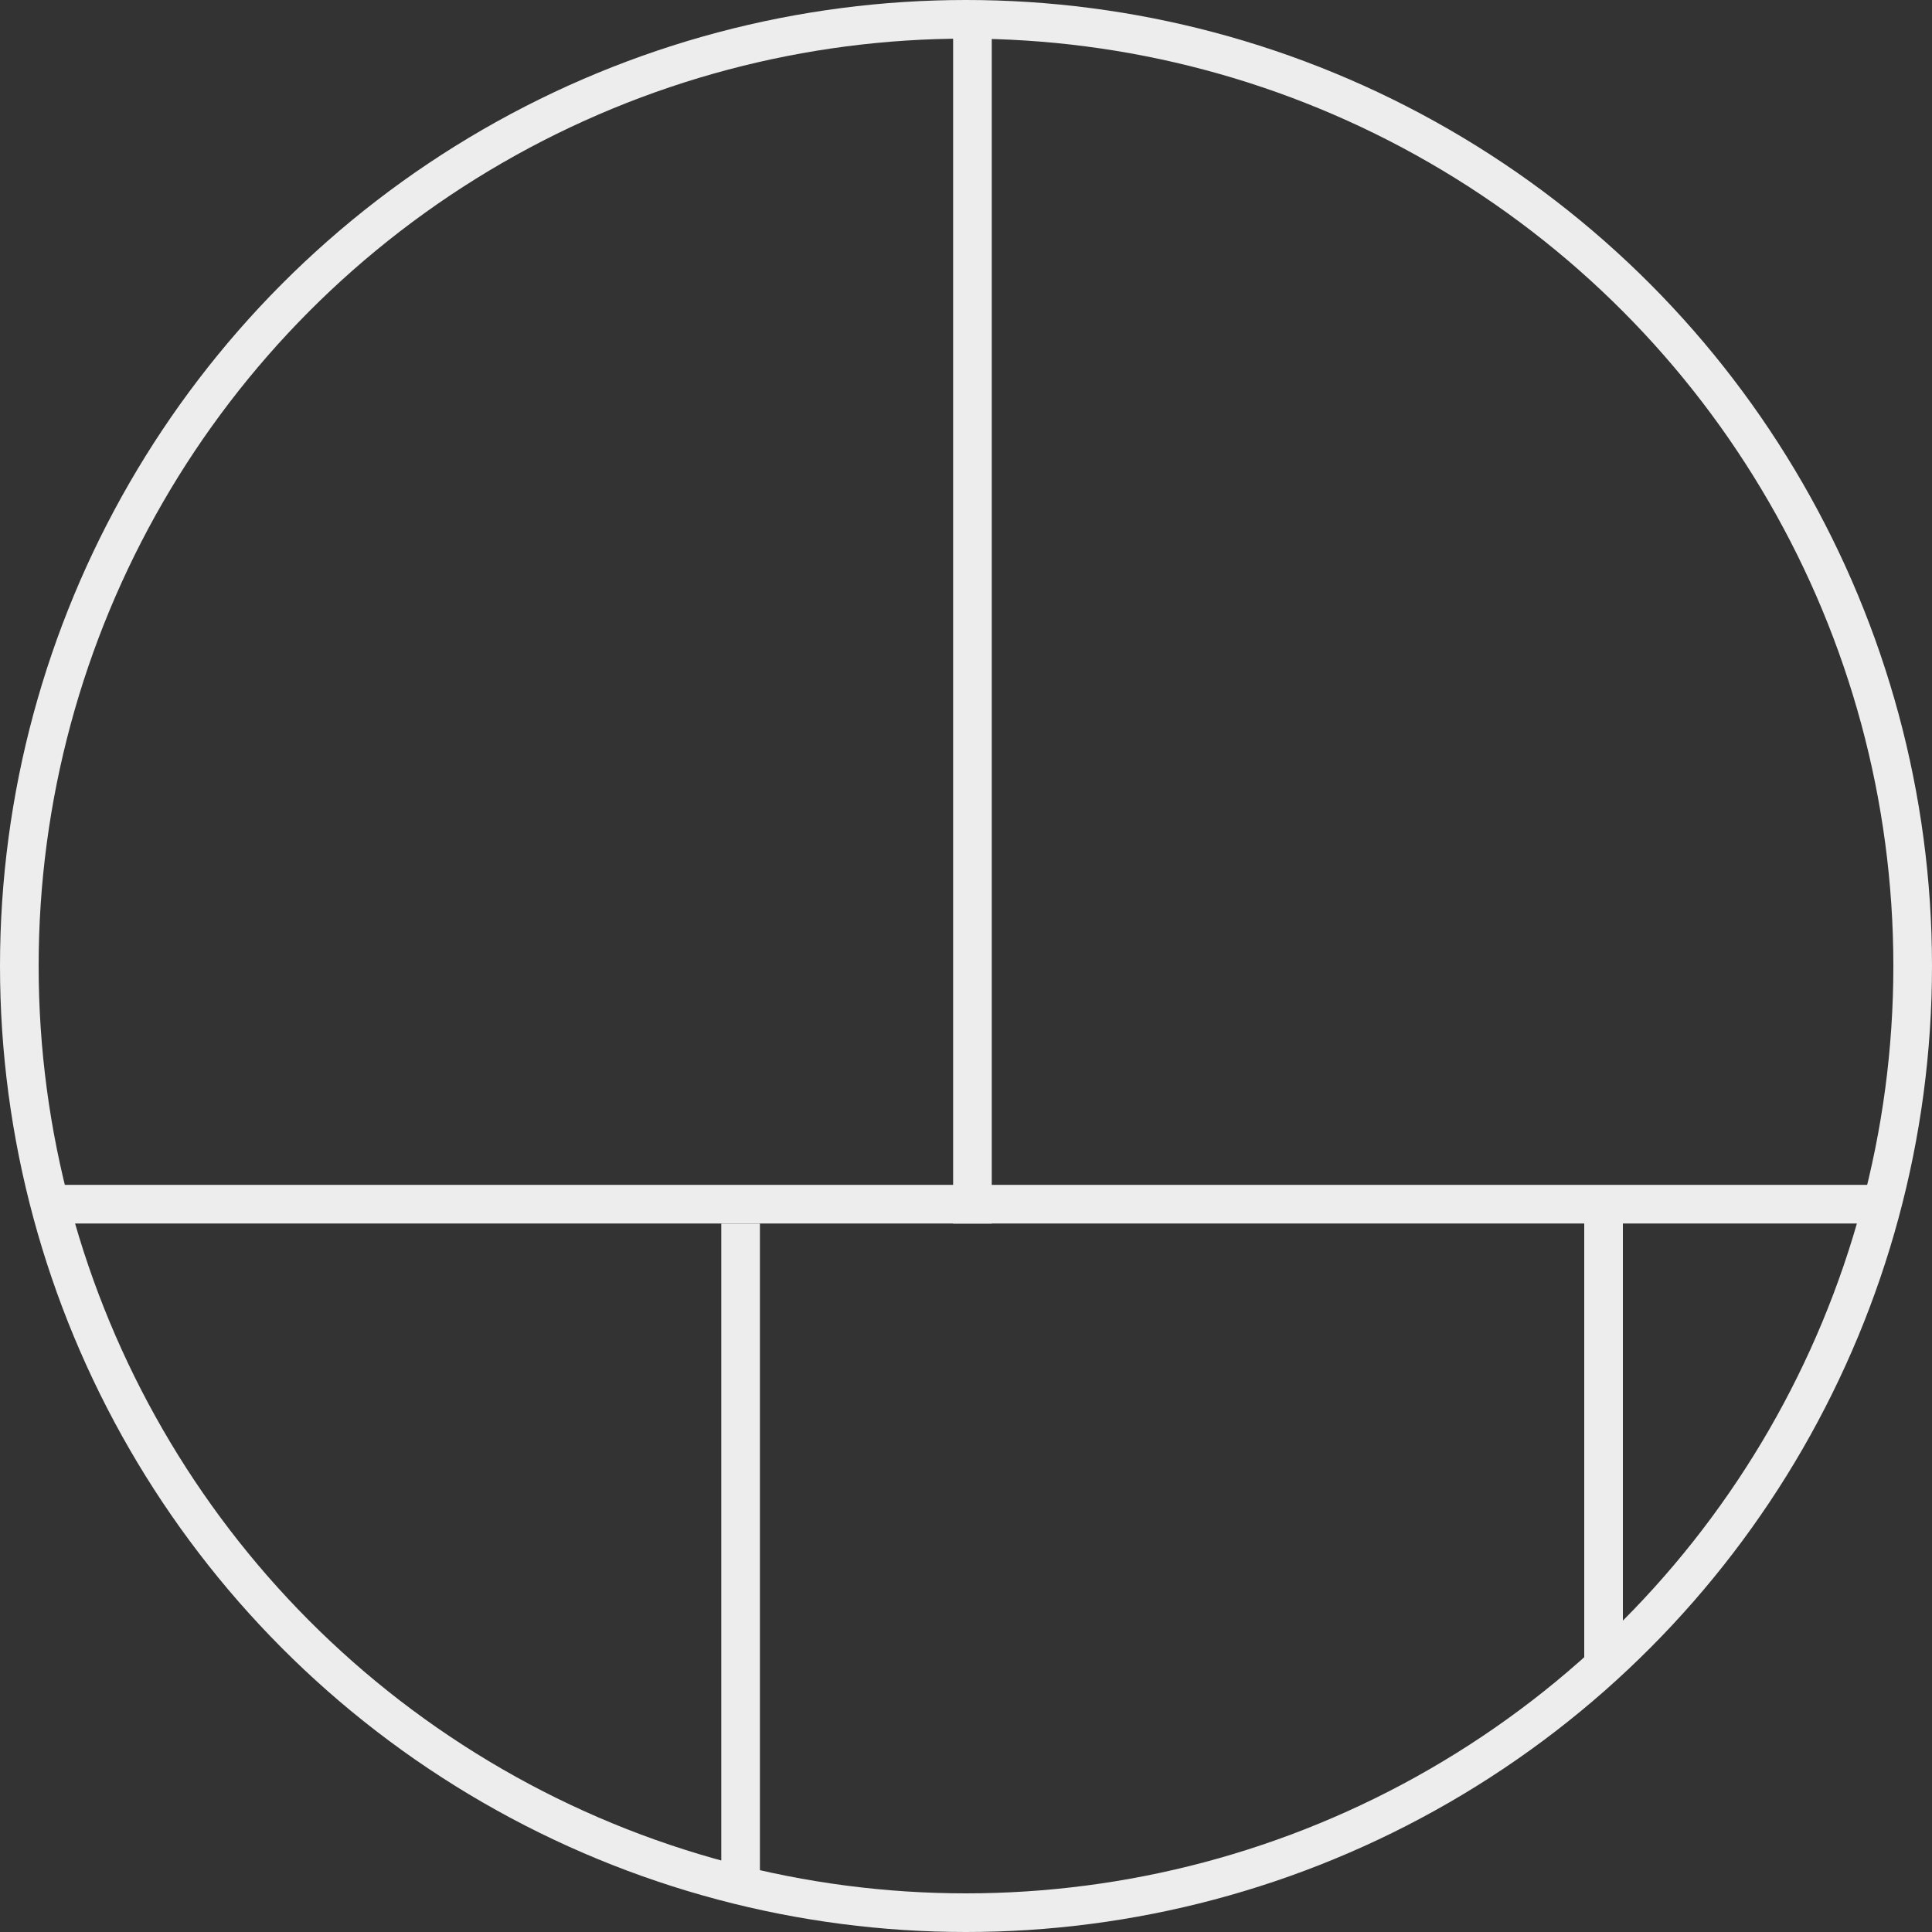 <svg width="150" height="150" viewBox="0 0 150 150" fill="none" xmlns="http://www.w3.org/2000/svg">
<rect x="0" y="0" width="150" height="150" fill="#333333" stroke="none"/>
<line y1="-1.5" x2="51.008" y2="-1.5" transform="translate(59 146.008) rotate(-90)" stroke="#EDEDED" stroke-width="3"/>
<line y1="-1.5" x2="35" y2="-1.5" transform="translate(126 129) rotate(-90)" stroke="#EDEDED" stroke-width="3"/>
<line y1="-1.5" x2="94" y2="-1.5" transform="translate(74 1) rotate(90)" stroke="#EDEDED" stroke-width="3"/>
<line y1="-1.5" x2="143.014" y2="-1.5" transform="translate(2.993 94.993)" stroke="#EDEDED" stroke-width="3"/>
<circle cx="75" cy="75" r="73.5" stroke="#EDEDED" stroke-width="3"/>
</svg>
